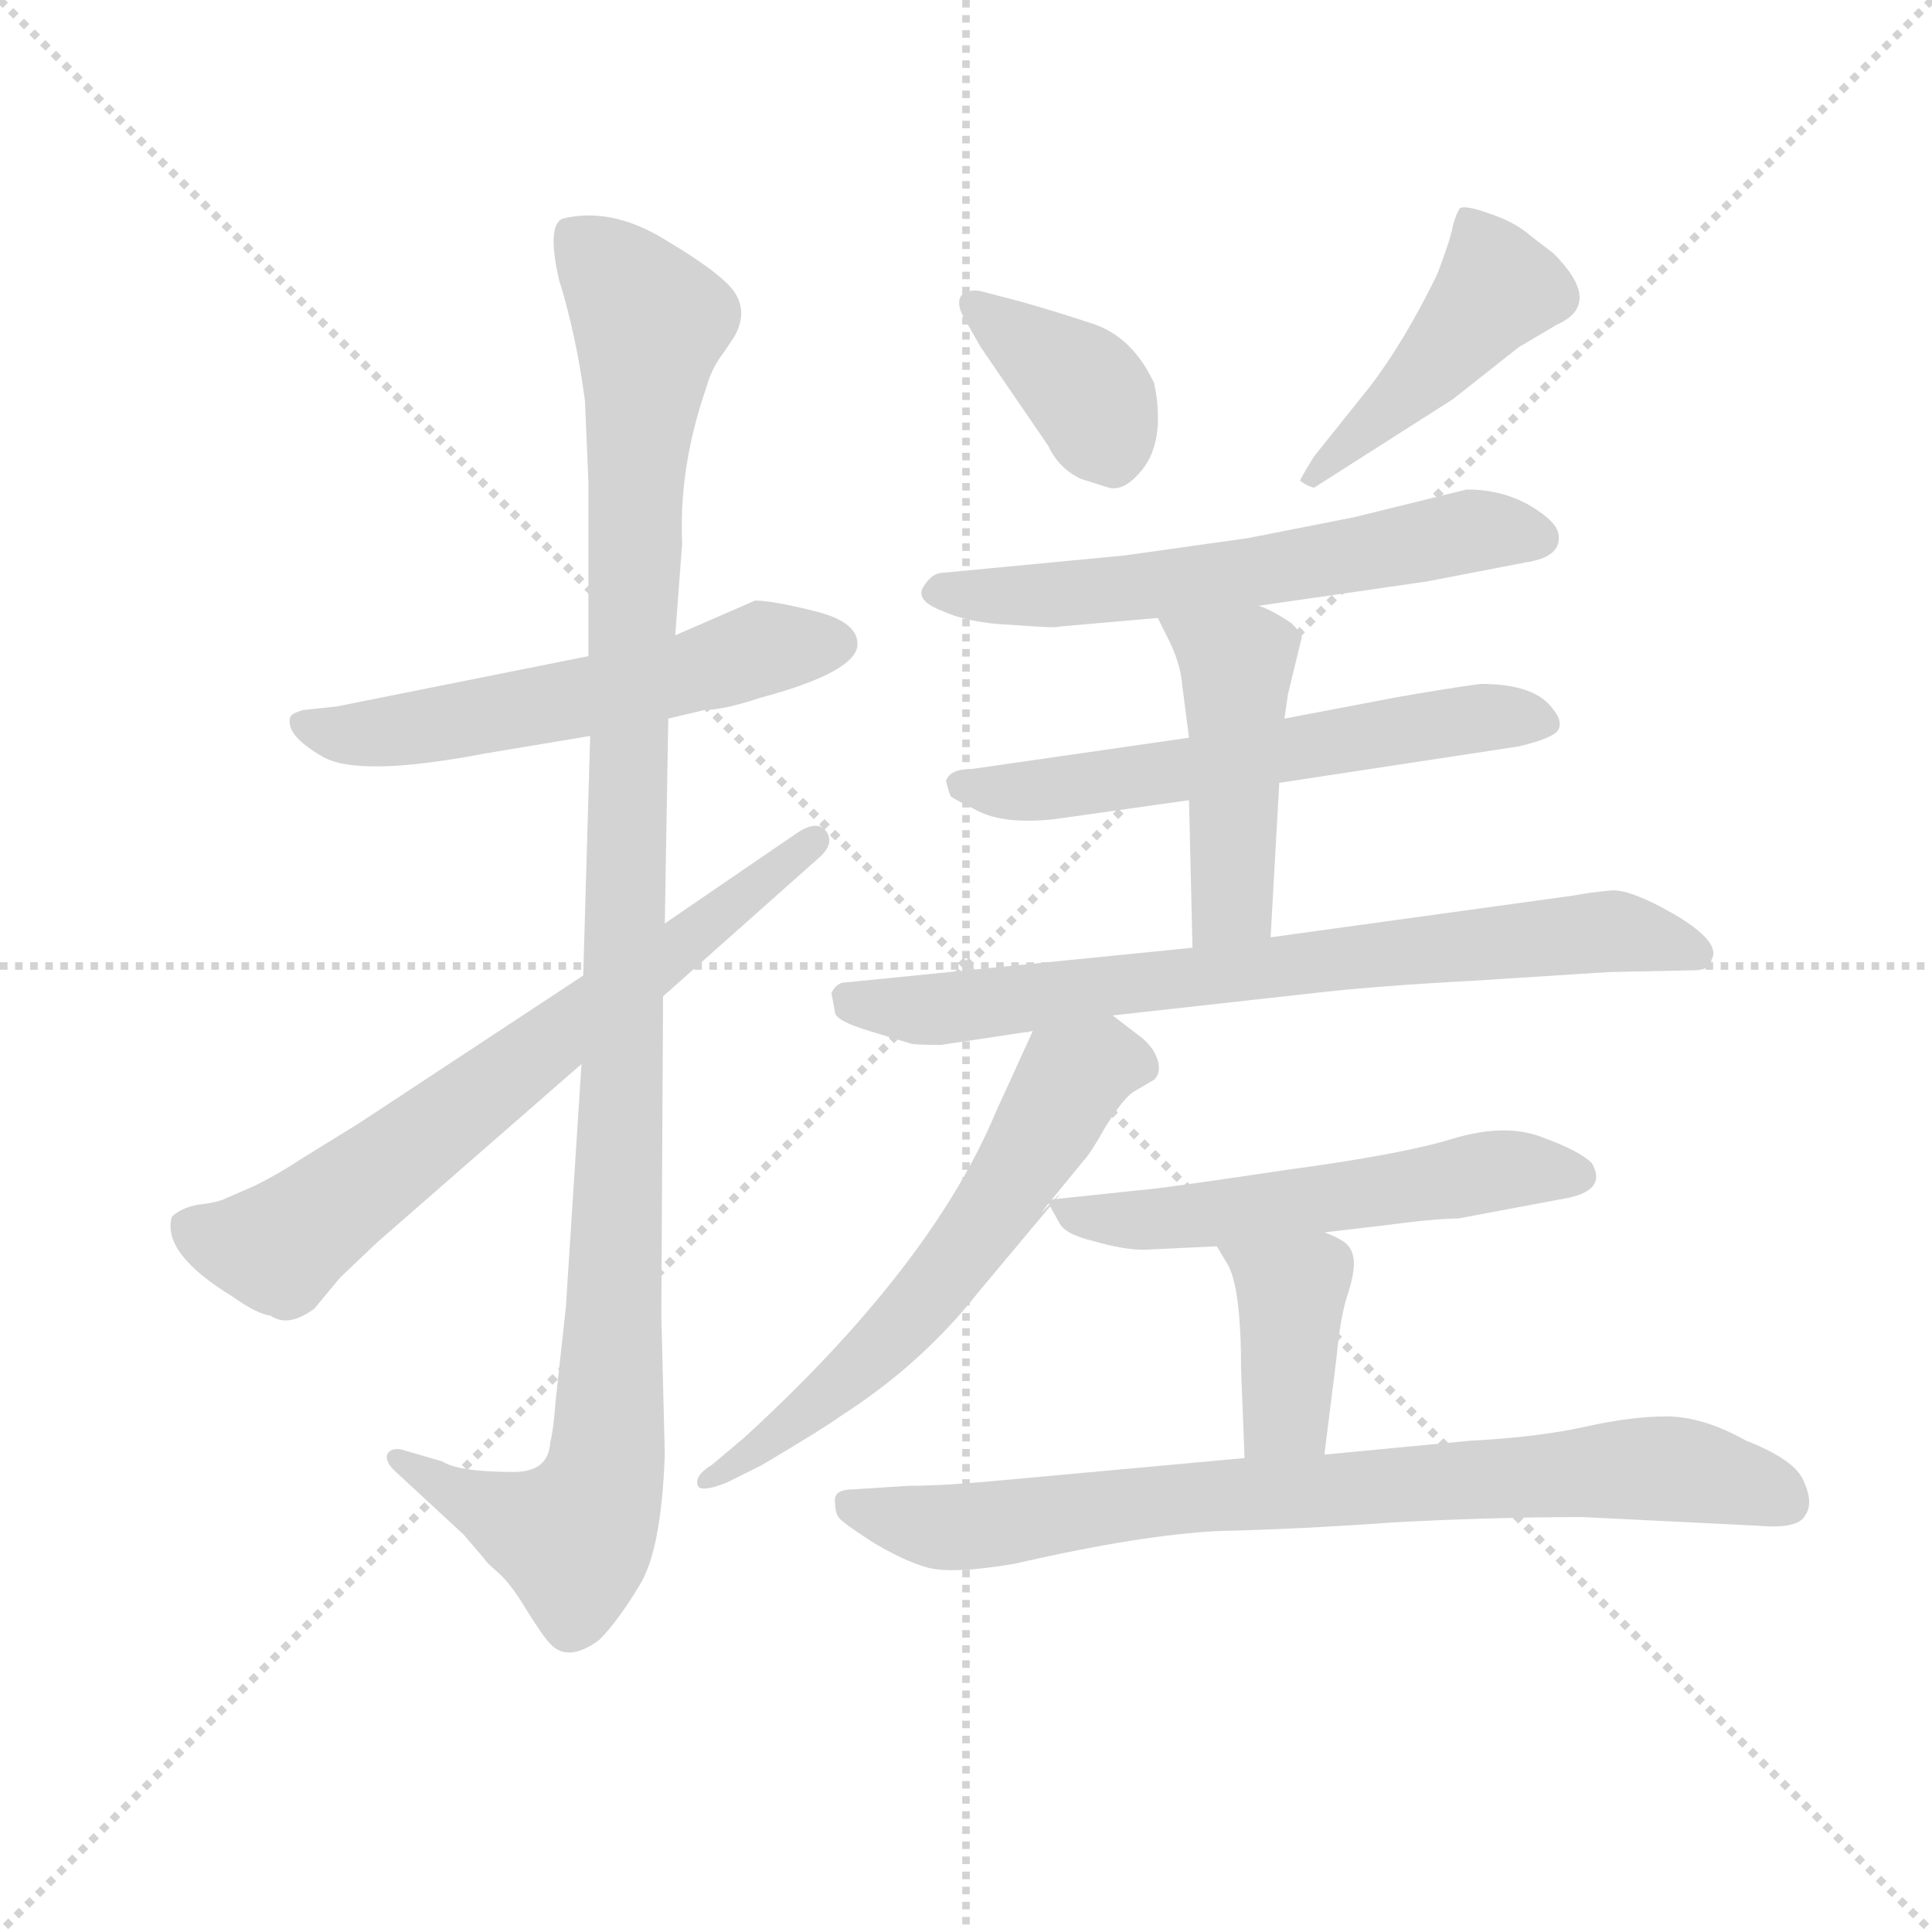<svg version="1.1" viewBox="0 0 1024 1024" xmlns="http://www.w3.org/2000/svg">
  <g stroke="lightgray" stroke-dasharray="1,1" stroke-width="1" transform="scale(4, 4)">
    <line x1="0" y1="0" x2="256" y2="256"></line>
    <line x1="256" y1="0" x2="0" y2="256"></line>
    <line x1="128" y1="0" x2="128" y2="256"></line>
    <line x1="0" y1="128" x2="256" y2="128"></line>
  </g>
  <g transform="scale(0.92, -0.92) translate(60, -830)">
    <style type="text/css">
      
        @keyframes keyframes0 {
          from {
            stroke: blue;
            stroke-dashoffset: 570;
            stroke-width: 128;
          }
          65% {
            animation-timing-function: step-end;
            stroke: blue;
            stroke-dashoffset: 0;
            stroke-width: 128;
          }
          to {
            stroke: black;
            stroke-width: 1024;
          }
        }
        #make-me-a-hanzi-animation-0 {
          animation: keyframes0 0.714s both;
          animation-delay: 0s;
          animation-timing-function: linear;
        }
      
        @keyframes keyframes1 {
          from {
            stroke: blue;
            stroke-dashoffset: 1137;
            stroke-width: 128;
          }
          79% {
            animation-timing-function: step-end;
            stroke: blue;
            stroke-dashoffset: 0;
            stroke-width: 128;
          }
          to {
            stroke: black;
            stroke-width: 1024;
          }
        }
        #make-me-a-hanzi-animation-1 {
          animation: keyframes1 1.175s both;
          animation-delay: 0.714s;
          animation-timing-function: linear;
        }
      
        @keyframes keyframes2 {
          from {
            stroke: blue;
            stroke-dashoffset: 698;
            stroke-width: 128;
          }
          69% {
            animation-timing-function: step-end;
            stroke: blue;
            stroke-dashoffset: 0;
            stroke-width: 128;
          }
          to {
            stroke: black;
            stroke-width: 1024;
          }
        }
        #make-me-a-hanzi-animation-2 {
          animation: keyframes2 0.818s both;
          animation-delay: 1.889s;
          animation-timing-function: linear;
        }
      
        @keyframes keyframes3 {
          from {
            stroke: blue;
            stroke-dashoffset: 379;
            stroke-width: 128;
          }
          55% {
            animation-timing-function: step-end;
            stroke: blue;
            stroke-dashoffset: 0;
            stroke-width: 128;
          }
          to {
            stroke: black;
            stroke-width: 1024;
          }
        }
        #make-me-a-hanzi-animation-3 {
          animation: keyframes3 0.558s both;
          animation-delay: 2.707s;
          animation-timing-function: linear;
        }
      
        @keyframes keyframes4 {
          from {
            stroke: blue;
            stroke-dashoffset: 455;
            stroke-width: 128;
          }
          60% {
            animation-timing-function: step-end;
            stroke: blue;
            stroke-dashoffset: 0;
            stroke-width: 128;
          }
          to {
            stroke: black;
            stroke-width: 1024;
          }
        }
        #make-me-a-hanzi-animation-4 {
          animation: keyframes4 0.62s both;
          animation-delay: 3.266s;
          animation-timing-function: linear;
        }
      
        @keyframes keyframes5 {
          from {
            stroke: blue;
            stroke-dashoffset: 603;
            stroke-width: 128;
          }
          66% {
            animation-timing-function: step-end;
            stroke: blue;
            stroke-dashoffset: 0;
            stroke-width: 128;
          }
          to {
            stroke: black;
            stroke-width: 1024;
          }
        }
        #make-me-a-hanzi-animation-5 {
          animation: keyframes5 0.741s both;
          animation-delay: 3.886s;
          animation-timing-function: linear;
        }
      
        @keyframes keyframes6 {
          from {
            stroke: blue;
            stroke-dashoffset: 597;
            stroke-width: 128;
          }
          66% {
            animation-timing-function: step-end;
            stroke: blue;
            stroke-dashoffset: 0;
            stroke-width: 128;
          }
          to {
            stroke: black;
            stroke-width: 1024;
          }
        }
        #make-me-a-hanzi-animation-6 {
          animation: keyframes6 0.736s both;
          animation-delay: 4.627s;
          animation-timing-function: linear;
        }
      
        @keyframes keyframes7 {
          from {
            stroke: blue;
            stroke-dashoffset: 459;
            stroke-width: 128;
          }
          60% {
            animation-timing-function: step-end;
            stroke: blue;
            stroke-dashoffset: 0;
            stroke-width: 128;
          }
          to {
            stroke: black;
            stroke-width: 1024;
          }
        }
        #make-me-a-hanzi-animation-7 {
          animation: keyframes7 0.624s both;
          animation-delay: 5.362s;
          animation-timing-function: linear;
        }
      
        @keyframes keyframes8 {
          from {
            stroke: blue;
            stroke-dashoffset: 750;
            stroke-width: 128;
          }
          71% {
            animation-timing-function: step-end;
            stroke: blue;
            stroke-dashoffset: 0;
            stroke-width: 128;
          }
          to {
            stroke: black;
            stroke-width: 1024;
          }
        }
        #make-me-a-hanzi-animation-8 {
          animation: keyframes8 0.86s both;
          animation-delay: 5.986s;
          animation-timing-function: linear;
        }
      
        @keyframes keyframes9 {
          from {
            stroke: blue;
            stroke-dashoffset: 609;
            stroke-width: 128;
          }
          66% {
            animation-timing-function: step-end;
            stroke: blue;
            stroke-dashoffset: 0;
            stroke-width: 128;
          }
          to {
            stroke: black;
            stroke-width: 1024;
          }
        }
        #make-me-a-hanzi-animation-9 {
          animation: keyframes9 0.746s both;
          animation-delay: 6.846s;
          animation-timing-function: linear;
        }
      
        @keyframes keyframes10 {
          from {
            stroke: blue;
            stroke-dashoffset: 552;
            stroke-width: 128;
          }
          64% {
            animation-timing-function: step-end;
            stroke: blue;
            stroke-dashoffset: 0;
            stroke-width: 128;
          }
          to {
            stroke: black;
            stroke-width: 1024;
          }
        }
        #make-me-a-hanzi-animation-10 {
          animation: keyframes10 0.699s both;
          animation-delay: 7.592s;
          animation-timing-function: linear;
        }
      
        @keyframes keyframes11 {
          from {
            stroke: blue;
            stroke-dashoffset: 394;
            stroke-width: 128;
          }
          56% {
            animation-timing-function: step-end;
            stroke: blue;
            stroke-dashoffset: 0;
            stroke-width: 128;
          }
          to {
            stroke: black;
            stroke-width: 1024;
          }
        }
        #make-me-a-hanzi-animation-11 {
          animation: keyframes11 0.571s both;
          animation-delay: 8.291s;
          animation-timing-function: linear;
        }
      
        @keyframes keyframes12 {
          from {
            stroke: blue;
            stroke-dashoffset: 801;
            stroke-width: 128;
          }
          72% {
            animation-timing-function: step-end;
            stroke: blue;
            stroke-dashoffset: 0;
            stroke-width: 128;
          }
          to {
            stroke: black;
            stroke-width: 1024;
          }
        }
        #make-me-a-hanzi-animation-12 {
          animation: keyframes12 0.902s both;
          animation-delay: 8.862s;
          animation-timing-function: linear;
        }
      
    </style>
    
      <path d="M 279 452 L 134 423 L 115 421 Q 107 419 107 416 Q 105 406 126 394 Q 147 382 220 396 L 280 406 L 325 416 L 346 421 Q 357 421 378 428 Q 434 443 434 459 Q 434 472 409 478 Q 385 484 375 484 L 329 464 L 279 452 Z" fill="lightgray"></path>
    
      <path d="M 347 607 Q 350 618 357 627 L 363 636 Q 371 650 363 662 Q 355 673 323 692 Q 292 711 264 704 Q 255 700 262 669 Q 272 637 277 599 L 279 552 L 279 452 L 280 406 L 276 268 L 275 217 L 266 77 L 260 22 Q 259 7 257 -1 Q 256 -18 236 -18 Q 204 -18 195 -12 L 171 -5 Q 165 -4 163 -8 Q 162 -12 167 -17 L 207 -54 L 219 -68 Q 220 -70 227 -76 Q 234 -82 243 -97 Q 253 -113 257 -117 Q 267 -128 285 -115 Q 296 -104 308 -84 Q 321 -64 323 -8 L 321 72 L 322 256 L 323 298 L 325 416 L 329 464 L 333 517 Q 331 561 347 607 Z" fill="lightgray"></path>
    
      <path d="M 276 268 L 147 183 L 113 162 Q 101 154 87 147 L 71 140 Q 65 137 54 136 Q 44 134 39 129 Q 33 108 74 83 Q 88 73 96 72 Q 106 65 121 76 L 136 94 L 157 114 L 275 217 L 322 256 L 412 336 Q 421 344 416 351 Q 411 358 399 350 L 323 298 L 276 268 Z" fill="lightgray"></path>
    
      <path d="M 497 644 L 505 630 L 544 573 Q 550 560 563 554 L 579 549 Q 587 547 596 557 Q 612 574 605 609 Q 593 635 571 643 Q 550 650 529 656 L 506 662 Q 499 664 494 660 Q 490 655 497 644 Z" fill="lightgray"></path>
    
      <path d="M 697 549 L 777 600 L 815 630 L 837 643 Q 864 655 835 684 L 822 694 Q 813 702 798 707 Q 784 712 781 710 Q 779 707 777 700 Q 776 693 768 672 Q 749 633 729 607 L 697 567 Q 689 554 689 553 Q 693 550 697 549 Z" fill="lightgray"></path>
    
      <path d="M 665 481 L 762 495 L 819 506 Q 839 509 838 521 Q 838 529 821 539 Q 805 548 785 548 L 720 532 L 659 520 L 588 510 L 483 500 Q 477 500 472 492 Q 467 484 483 478 Q 498 471 523 470 Q 549 468 550 469 L 607 474 L 665 481 Z" fill="lightgray"></path>
    
      <path d="M 677 379 L 815 400 Q 836 405 838 410 Q 840 415 835 421 Q 825 436 793 436 Q 771 433 743 428 L 680 416 L 625 405 L 500 387 Q 487 387 485 380 Q 487 372 488 371 Q 489 370 503 363 Q 518 355 547 358 L 625 369 L 677 379 Z" fill="lightgray"></path>
    
      <path d="M 672 290 L 677 379 L 680 416 L 682 430 L 690 463 Q 690 465 684 471 Q 672 479 665 481 C 637 492 594 501 607 474 L 613 462 Q 620 448 621 436 L 625 405 L 625 369 L 627 284 C 628 254 670 260 672 290 Z" fill="lightgray"></path>
    
      <path d="M 482 228 L 535 236 L 581 245 L 698 258 Q 733 262 789 265 L 867 270 L 916 271 Q 925 271 926 277 Q 932 287 905 303 Q 879 318 868 317 Q 857 316 846 314 L 672 290 L 627 284 L 427 264 Q 422 264 419 258 L 421 247 Q 421 242 441 236 L 464 229 Q 466 228 482 228 Z" fill="lightgray"></path>
    
      <path d="M 535 236 L 514 190 Q 477 101 369 2 L 350 -14 Q 340 -20 342 -26 Q 344 -30 359 -24 L 379 -14 Q 416 8 424 14 Q 471 44 504 86 L 545 135 C 564 158 527 116 546 139 L 564 161 Q 568 165 577 181 Q 587 197 593 201 L 605 208 Q 609 212 607 219 Q 605 226 598 232 L 581 245 C 557 263 547 263 535 236 Z" fill="lightgray"></path>
    
      <path d="M 545 135 L 550 126 Q 553 119 570 115 Q 587 110 599 110 L 641 112 L 703 120 L 737 124 Q 767 128 780 128 L 844 140 Q 866 145 857 160 Q 850 167 828 175 Q 807 183 777 174 Q 748 165 681 156 Q 614 146 603 145 L 546 139 C 543 139 543 139 545 135 Z" fill="lightgray"></path>
    
      <path d="M 641 112 L 647 102 Q 655 89 655 41 L 657 -10 C 658 -40 699 -38 703 -8 L 710 48 Q 712 70 716 83 Q 720 95 720 102 Q 720 108 717 112 Q 714 116 703 120 C 675 131 626 138 641 112 Z" fill="lightgray"></path>
    
      <path d="M 657 -10 L 515 -23 Q 483 -26 463 -26 L 432 -28 Q 421 -28 421 -34 Q 421 -41 423 -44 Q 425 -47 442 -58 Q 460 -69 474 -73 Q 488 -77 524 -71 Q 598 -54 643 -52 Q 688 -51 744 -47 Q 801 -44 852 -44 L 953 -49 Q 976 -51 980 -43 Q 985 -36 979 -23 Q 974 -11 946 0 Q 921 14 900 14 Q 880 14 853 8 Q 826 2 787 0 L 703 -8 L 657 -10 Z" fill="lightgray"></path>
    
    
      <clipPath id="make-me-a-hanzi-clip-0">
        <path d="M 279 452 L 134 423 L 115 421 Q 107 419 107 416 Q 105 406 126 394 Q 147 382 220 396 L 280 406 L 325 416 L 346 421 Q 357 421 378 428 Q 434 443 434 459 Q 434 472 409 478 Q 385 484 375 484 L 329 464 L 279 452 Z"></path>
      </clipPath>
      <path clip-path="url(#make-me-a-hanzi-clip-0)" d="M 115 413 L 125 408 L 167 408 L 283 429 L 379 456 L 422 460" fill="none" id="make-me-a-hanzi-animation-0" stroke-dasharray="442 884" stroke-linecap="round"></path>
    
      <clipPath id="make-me-a-hanzi-clip-1">
        <path d="M 347 607 Q 350 618 357 627 L 363 636 Q 371 650 363 662 Q 355 673 323 692 Q 292 711 264 704 Q 255 700 262 669 Q 272 637 277 599 L 279 552 L 279 452 L 280 406 L 276 268 L 275 217 L 266 77 L 260 22 Q 259 7 257 -1 Q 256 -18 236 -18 Q 204 -18 195 -12 L 171 -5 Q 165 -4 163 -8 Q 162 -12 167 -17 L 207 -54 L 219 -68 Q 220 -70 227 -76 Q 234 -82 243 -97 Q 253 -113 257 -117 Q 267 -128 285 -115 Q 296 -104 308 -84 Q 321 -64 323 -8 L 321 72 L 322 256 L 323 298 L 325 416 L 329 464 L 333 517 Q 331 561 347 607 Z"></path>
      </clipPath>
      <path clip-path="url(#make-me-a-hanzi-clip-1)" d="M 273 693 L 315 644 L 305 531 L 289 -16 L 271 -56 L 214 -36 L 169 -11" fill="none" id="make-me-a-hanzi-animation-1" stroke-dasharray="1009 2018" stroke-linecap="round"></path>
    
      <clipPath id="make-me-a-hanzi-clip-2">
        <path d="M 276 268 L 147 183 L 113 162 Q 101 154 87 147 L 71 140 Q 65 137 54 136 Q 44 134 39 129 Q 33 108 74 83 Q 88 73 96 72 Q 106 65 121 76 L 136 94 L 157 114 L 275 217 L 322 256 L 412 336 Q 421 344 416 351 Q 411 358 399 350 L 323 298 L 276 268 Z"></path>
      </clipPath>
      <path clip-path="url(#make-me-a-hanzi-clip-2)" d="M 47 124 L 81 112 L 104 113 L 409 345" fill="none" id="make-me-a-hanzi-animation-2" stroke-dasharray="570 1140" stroke-linecap="round"></path>
    
      <clipPath id="make-me-a-hanzi-clip-3">
        <path d="M 497 644 L 505 630 L 544 573 Q 550 560 563 554 L 579 549 Q 587 547 596 557 Q 612 574 605 609 Q 593 635 571 643 Q 550 650 529 656 L 506 662 Q 499 664 494 660 Q 490 655 497 644 Z"></path>
      </clipPath>
      <path clip-path="url(#make-me-a-hanzi-clip-3)" d="M 501 655 L 564 607 L 581 567" fill="none" id="make-me-a-hanzi-animation-3" stroke-dasharray="251 502" stroke-linecap="round"></path>
    
      <clipPath id="make-me-a-hanzi-clip-4">
        <path d="M 697 549 L 777 600 L 815 630 L 837 643 Q 864 655 835 684 L 822 694 Q 813 702 798 707 Q 784 712 781 710 Q 779 707 777 700 Q 776 693 768 672 Q 749 633 729 607 L 697 567 Q 689 554 689 553 Q 693 550 697 549 Z"></path>
      </clipPath>
      <path clip-path="url(#make-me-a-hanzi-clip-4)" d="M 784 703 L 803 663 L 694 553" fill="none" id="make-me-a-hanzi-animation-4" stroke-dasharray="327 654" stroke-linecap="round"></path>
    
      <clipPath id="make-me-a-hanzi-clip-5">
        <path d="M 665 481 L 762 495 L 819 506 Q 839 509 838 521 Q 838 529 821 539 Q 805 548 785 548 L 720 532 L 659 520 L 588 510 L 483 500 Q 477 500 472 492 Q 467 484 483 478 Q 498 471 523 470 Q 549 468 550 469 L 607 474 L 665 481 Z"></path>
      </clipPath>
      <path clip-path="url(#make-me-a-hanzi-clip-5)" d="M 482 489 L 534 486 L 598 492 L 784 524 L 826 520" fill="none" id="make-me-a-hanzi-animation-5" stroke-dasharray="475 950" stroke-linecap="round"></path>
    
      <clipPath id="make-me-a-hanzi-clip-6">
        <path d="M 677 379 L 815 400 Q 836 405 838 410 Q 840 415 835 421 Q 825 436 793 436 Q 771 433 743 428 L 680 416 L 625 405 L 500 387 Q 487 387 485 380 Q 487 372 488 371 Q 489 370 503 363 Q 518 355 547 358 L 625 369 L 677 379 Z"></path>
      </clipPath>
      <path clip-path="url(#make-me-a-hanzi-clip-6)" d="M 493 378 L 537 374 L 778 415 L 830 414" fill="none" id="make-me-a-hanzi-animation-6" stroke-dasharray="469 938" stroke-linecap="round"></path>
    
      <clipPath id="make-me-a-hanzi-clip-7">
        <path d="M 672 290 L 677 379 L 680 416 L 682 430 L 690 463 Q 690 465 684 471 Q 672 479 665 481 C 637 492 594 501 607 474 L 613 462 Q 620 448 621 436 L 625 405 L 625 369 L 627 284 C 628 254 670 260 672 290 Z"></path>
      </clipPath>
      <path clip-path="url(#make-me-a-hanzi-clip-7)" d="M 615 470 L 652 443 L 650 311 L 634 291" fill="none" id="make-me-a-hanzi-animation-7" stroke-dasharray="331 662" stroke-linecap="round"></path>
    
      <clipPath id="make-me-a-hanzi-clip-8">
        <path d="M 482 228 L 535 236 L 581 245 L 698 258 Q 733 262 789 265 L 867 270 L 916 271 Q 925 271 926 277 Q 932 287 905 303 Q 879 318 868 317 Q 857 316 846 314 L 672 290 L 627 284 L 427 264 Q 422 264 419 258 L 421 247 Q 421 242 441 236 L 464 229 Q 466 228 482 228 Z"></path>
      </clipPath>
      <path clip-path="url(#make-me-a-hanzi-clip-8)" d="M 428 254 L 476 248 L 865 294 L 917 281" fill="none" id="make-me-a-hanzi-animation-8" stroke-dasharray="622 1244" stroke-linecap="round"></path>
    
      <clipPath id="make-me-a-hanzi-clip-9">
        <path d="M 535 236 L 514 190 Q 477 101 369 2 L 350 -14 Q 340 -20 342 -26 Q 344 -30 359 -24 L 379 -14 Q 416 8 424 14 Q 471 44 504 86 L 545 135 C 564 158 527 116 546 139 L 564 161 Q 568 165 577 181 Q 587 197 593 201 L 605 208 Q 609 212 607 219 Q 605 226 598 232 L 581 245 C 557 263 547 263 535 236 Z"></path>
      </clipPath>
      <path clip-path="url(#make-me-a-hanzi-clip-9)" d="M 592 216 L 581 219 L 563 213 L 474 82 L 396 10 L 346 -20" fill="none" id="make-me-a-hanzi-animation-9" stroke-dasharray="481 962" stroke-linecap="round"></path>
    
      <clipPath id="make-me-a-hanzi-clip-10">
        <path d="M 545 135 L 550 126 Q 553 119 570 115 Q 587 110 599 110 L 641 112 L 703 120 L 737 124 Q 767 128 780 128 L 844 140 Q 866 145 857 160 Q 850 167 828 175 Q 807 183 777 174 Q 748 165 681 156 Q 614 146 603 145 L 546 139 C 543 139 543 139 545 135 Z"></path>
      </clipPath>
      <path clip-path="url(#make-me-a-hanzi-clip-10)" d="M 554 135 L 560 130 L 605 127 L 800 156 L 846 153" fill="none" id="make-me-a-hanzi-animation-10" stroke-dasharray="424 848" stroke-linecap="round"></path>
    
      <clipPath id="make-me-a-hanzi-clip-11">
        <path d="M 641 112 L 647 102 Q 655 89 655 41 L 657 -10 C 658 -40 699 -38 703 -8 L 710 48 Q 712 70 716 83 Q 720 95 720 102 Q 720 108 717 112 Q 714 116 703 120 C 675 131 626 138 641 112 Z"></path>
      </clipPath>
      <path clip-path="url(#make-me-a-hanzi-clip-11)" d="M 649 110 L 684 86 L 679 13 L 664 -3" fill="none" id="make-me-a-hanzi-animation-11" stroke-dasharray="266 532" stroke-linecap="round"></path>
    
      <clipPath id="make-me-a-hanzi-clip-12">
        <path d="M 657 -10 L 515 -23 Q 483 -26 463 -26 L 432 -28 Q 421 -28 421 -34 Q 421 -41 423 -44 Q 425 -47 442 -58 Q 460 -69 474 -73 Q 488 -77 524 -71 Q 598 -54 643 -52 Q 688 -51 744 -47 Q 801 -44 852 -44 L 953 -49 Q 976 -51 980 -43 Q 985 -36 979 -23 Q 974 -11 946 0 Q 921 14 900 14 Q 880 14 853 8 Q 826 2 787 0 L 703 -8 L 657 -10 Z"></path>
      </clipPath>
      <path clip-path="url(#make-me-a-hanzi-clip-12)" d="M 430 -37 L 488 -50 L 619 -33 L 882 -16 L 944 -24 L 969 -36" fill="none" id="make-me-a-hanzi-animation-12" stroke-dasharray="673 1346" stroke-linecap="round"></path>
    
  </g>
</svg>